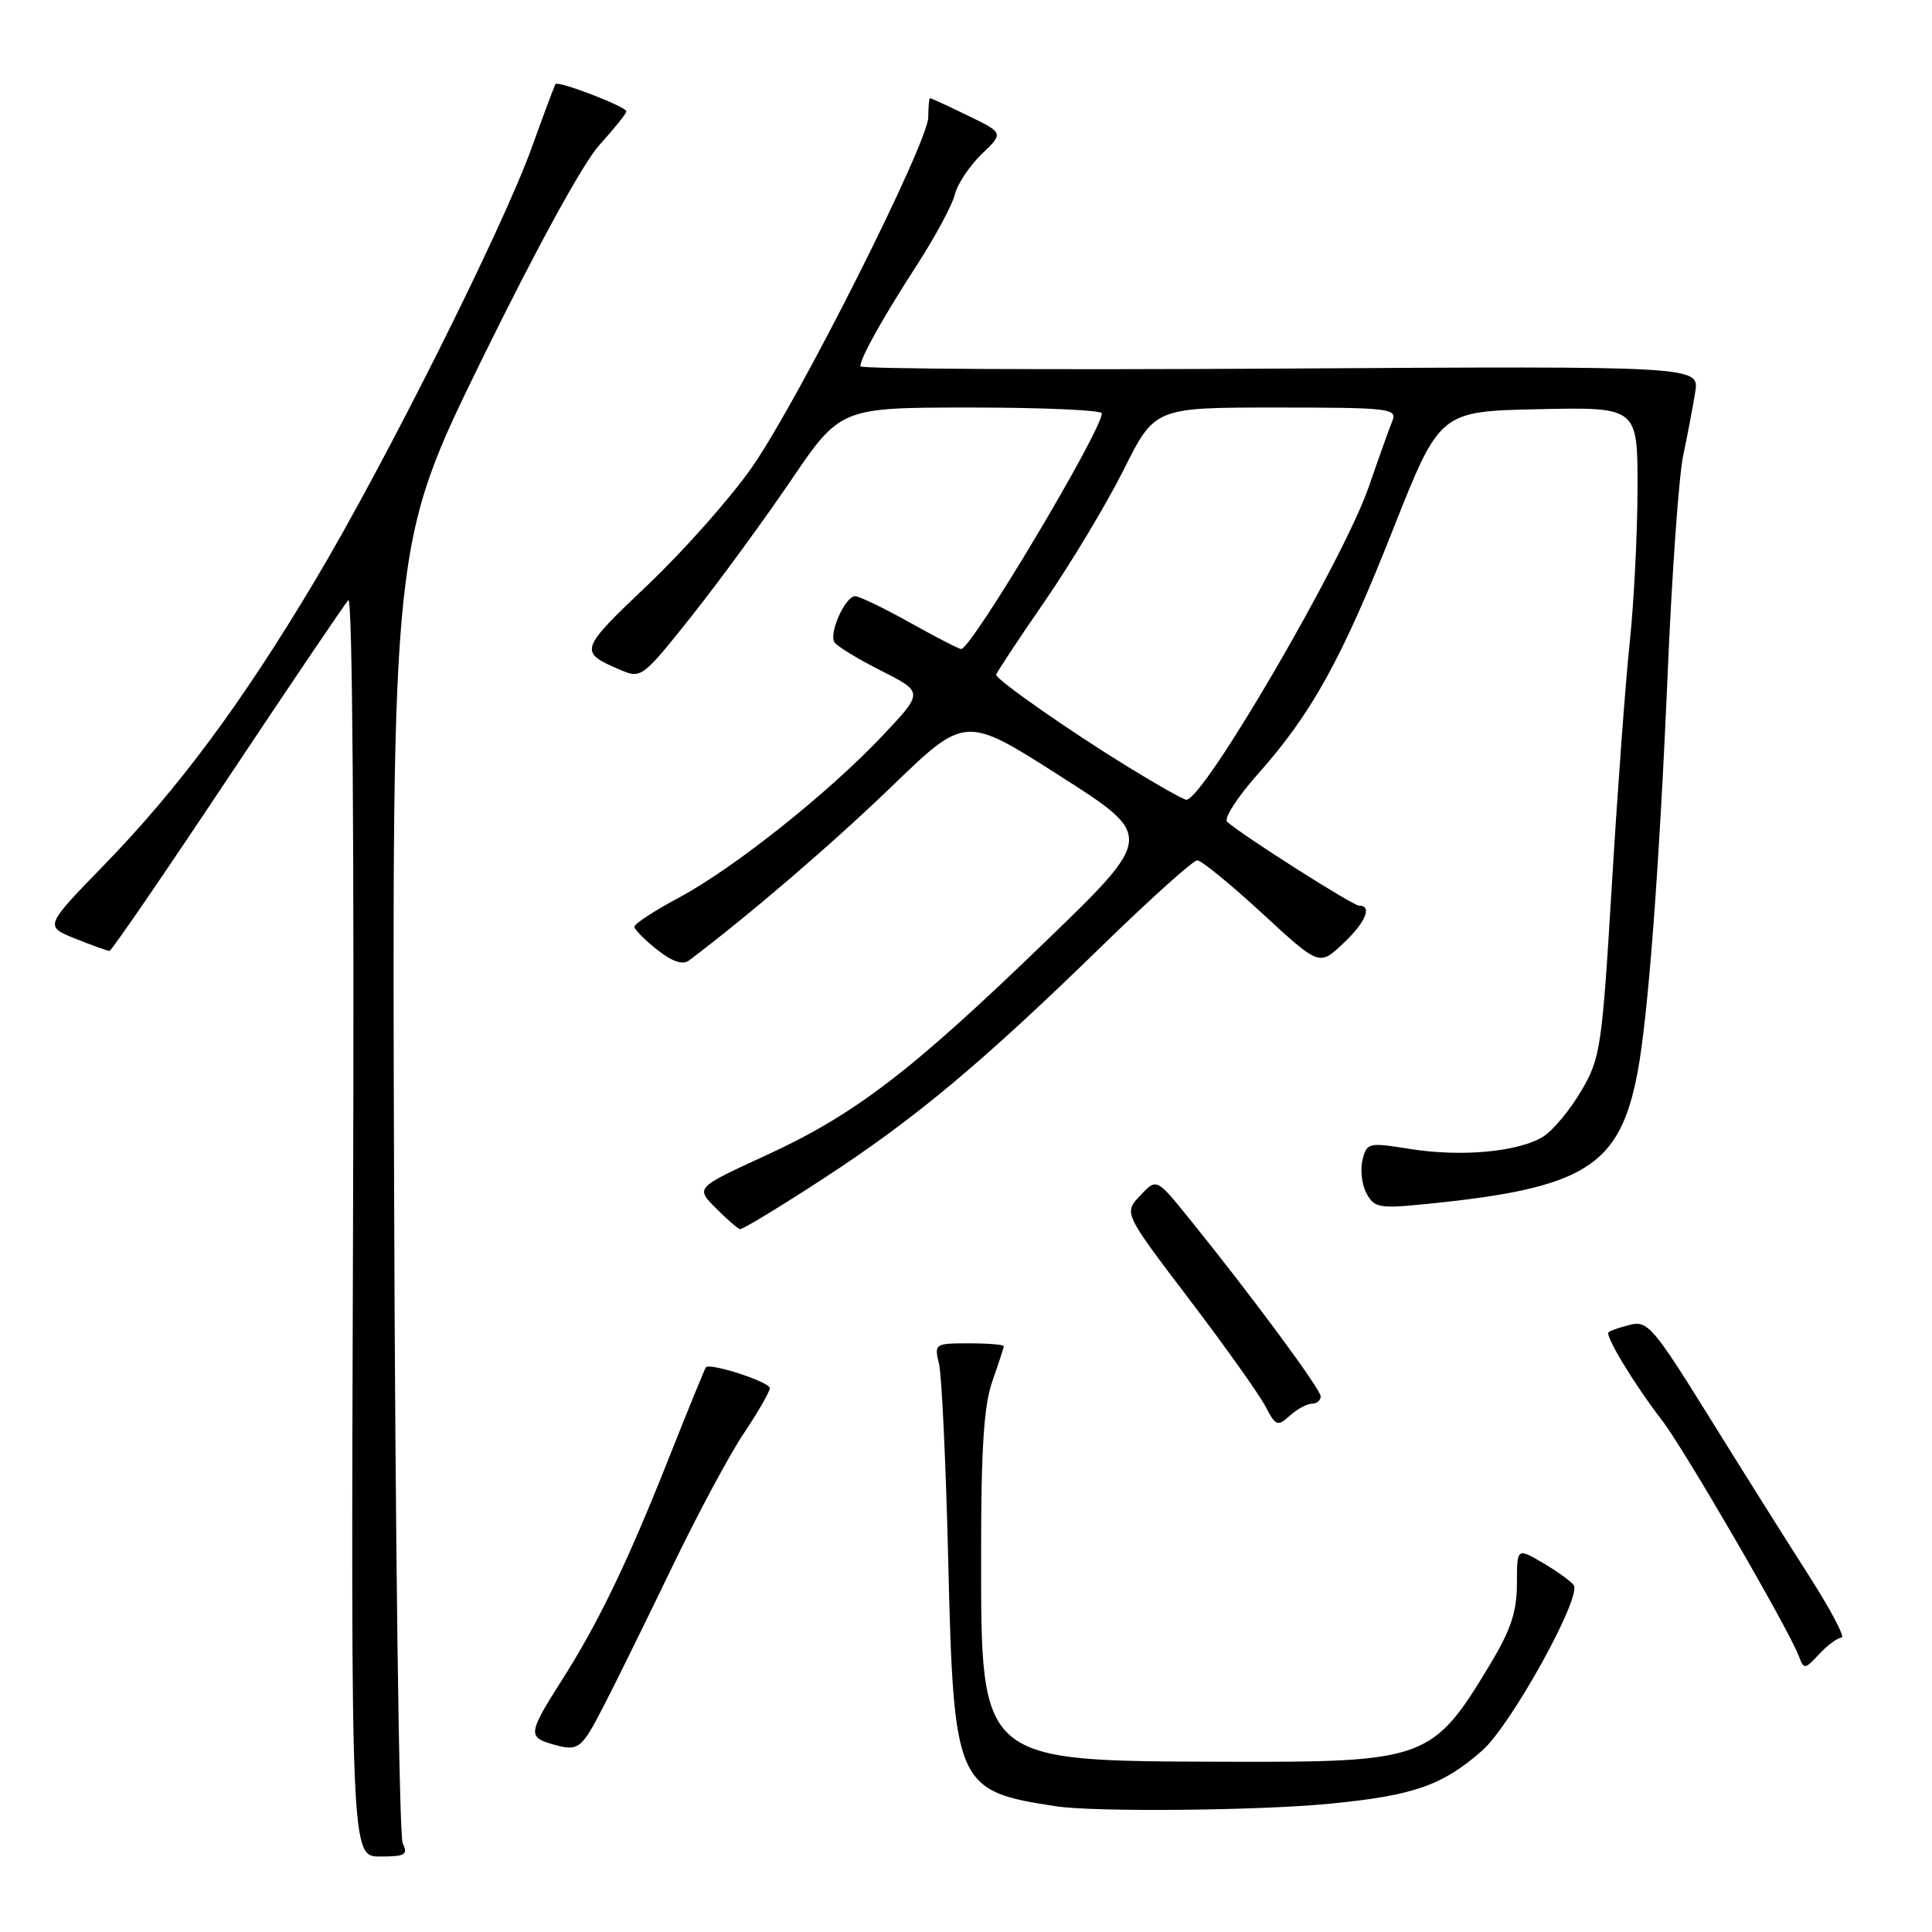 <?xml version="1.0" encoding="UTF-8" standalone="no"?>
<!DOCTYPE svg PUBLIC "-//W3C//DTD SVG 1.1//EN" "http://www.w3.org/Graphics/SVG/1.1/DTD/svg11.dtd" >
<svg xmlns="http://www.w3.org/2000/svg" xmlns:xlink="http://www.w3.org/1999/xlink" version="1.1" viewBox="0 0 256 256">
 <g >
 <path fill="currentColor"
d=" M 53.36 244.25 C 52.89 243.29 52.37 204.13 52.22 157.23 C 51.94 71.96 51.94 71.96 63.88 47.58 C 71.08 32.89 77.25 21.62 79.41 19.23 C 81.39 17.04 83.00 15.04 83.00 14.76 C 83.00 14.14 73.97 10.66 73.61 11.14 C 73.47 11.34 72.06 15.10 70.48 19.50 C 66.68 30.11 51.03 61.38 41.68 77.03 C 32.05 93.16 23.65 104.48 13.79 114.62 C 5.90 122.74 5.90 122.74 9.97 124.37 C 12.21 125.27 14.25 126.00 14.51 126.00 C 14.77 126.00 21.79 115.76 30.11 103.25 C 38.44 90.74 45.66 80.06 46.16 79.52 C 46.70 78.93 46.95 112.00 46.78 162.27 C 46.50 246.00 46.50 246.00 50.36 246.00 C 53.69 246.00 54.10 245.76 53.36 244.25 Z  M 176.21 239.00 C 187.31 237.92 191.11 236.60 196.40 231.96 C 200.20 228.62 209.56 211.72 208.54 210.06 C 208.24 209.59 206.43 208.27 204.50 207.13 C 201.00 205.07 201.00 205.07 201.00 209.84 C 201.00 213.54 200.20 215.96 197.43 220.56 C 189.85 233.17 188.90 233.52 162.50 233.44 C 129.65 233.34 130.01 233.65 130.00 205.88 C 130.00 191.87 130.37 186.20 131.50 183.00 C 132.32 180.66 133.00 178.58 133.00 178.37 C 133.00 178.17 130.92 178.00 128.38 178.00 C 123.85 178.00 123.78 178.05 124.43 180.75 C 124.79 182.26 125.34 194.07 125.65 207.00 C 126.37 236.60 126.70 237.35 140.00 239.35 C 145.13 240.12 166.84 239.92 176.21 239.00 Z  M 80.04 225.96 C 81.59 222.96 85.63 214.75 89.02 207.72 C 92.40 200.70 96.71 192.66 98.59 189.87 C 100.46 187.08 102.00 184.41 102.00 183.94 C 102.00 183.11 94.08 180.54 93.53 181.18 C 93.39 181.36 91.12 186.90 88.51 193.50 C 83.09 207.15 79.22 215.17 74.35 222.79 C 70.07 229.50 69.96 230.16 73.00 231.06 C 76.68 232.13 76.96 231.93 80.04 225.96 Z  M 244.02 217.00 C 244.53 217.00 242.58 213.29 239.67 208.75 C 236.76 204.21 230.81 194.74 226.44 187.70 C 219.09 175.87 218.31 174.96 216.00 175.54 C 214.63 175.88 213.34 176.33 213.14 176.53 C 212.65 177.01 216.63 183.55 220.24 188.22 C 223.12 191.94 236.98 215.82 238.34 219.41 C 239.03 221.25 239.13 221.24 241.07 219.16 C 242.17 217.97 243.50 217.00 244.02 217.00 Z  M 173.83 186.00 C 174.47 186.00 175.00 185.56 175.00 185.03 C 175.00 184.07 165.67 171.46 157.45 161.31 C 153.24 156.11 153.24 156.11 151.07 158.43 C 148.90 160.74 148.90 160.74 157.55 172.12 C 162.31 178.38 166.86 184.78 167.67 186.34 C 169.04 188.97 169.27 189.06 170.90 187.59 C 171.87 186.72 173.18 186.00 173.83 186.00 Z  M 109.05 156.20 C 121.23 148.27 130.06 140.89 146.08 125.28 C 152.45 119.08 158.10 114.00 158.64 114.00 C 159.18 114.00 163.04 117.15 167.21 120.99 C 174.80 127.99 174.80 127.99 177.90 125.09 C 180.94 122.26 181.90 120.00 180.08 120.00 C 179.26 120.00 164.79 110.81 162.61 108.90 C 162.13 108.48 163.93 105.66 166.61 102.64 C 173.82 94.54 177.77 87.40 184.62 70.06 C 190.78 54.50 190.78 54.50 203.89 54.22 C 217.00 53.94 217.00 53.94 216.98 64.72 C 216.97 70.65 216.51 79.78 215.96 85.00 C 215.40 90.22 214.33 104.73 213.58 117.23 C 212.28 138.78 212.07 140.20 209.56 144.49 C 208.10 146.98 205.86 149.70 204.58 150.54 C 201.42 152.61 193.68 153.35 186.82 152.24 C 181.34 151.36 181.11 151.41 180.54 153.68 C 180.22 154.98 180.45 156.98 181.07 158.13 C 182.09 160.03 182.76 160.16 188.84 159.55 C 209.99 157.46 214.61 154.60 216.98 142.12 C 218.39 134.68 219.87 115.01 220.99 88.92 C 221.54 75.95 222.46 63.13 223.02 60.42 C 223.59 57.71 224.31 53.92 224.62 52.00 C 225.20 48.50 225.20 48.50 169.60 48.84 C 139.02 49.02 114.00 48.89 114.00 48.54 C 114.00 47.43 116.96 42.13 121.49 35.13 C 123.90 31.40 126.17 27.19 126.52 25.78 C 126.87 24.37 128.48 21.96 130.08 20.42 C 133.00 17.62 133.00 17.62 128.25 15.32 C 125.64 14.05 123.39 13.01 123.25 13.01 C 123.11 13.00 123.00 14.13 123.00 15.51 C 123.00 18.89 106.01 52.68 99.74 61.77 C 96.99 65.76 90.76 72.81 85.91 77.43 C 76.68 86.20 76.63 86.38 82.26 88.79 C 84.95 89.94 85.18 89.76 91.57 81.73 C 95.17 77.21 101.09 69.11 104.74 63.75 C 111.36 54.00 111.36 54.00 128.68 54.00 C 138.21 54.00 146.00 54.35 146.00 54.77 C 146.00 57.06 128.73 86.00 127.36 86.00 C 127.07 86.00 124.01 84.42 120.57 82.50 C 117.12 80.57 113.86 79.00 113.31 79.00 C 112.01 79.00 109.81 83.88 110.56 85.10 C 110.88 85.61 113.67 87.32 116.76 88.88 C 122.38 91.72 122.38 91.72 116.94 97.48 C 109.73 105.12 97.18 115.09 89.89 118.98 C 86.65 120.71 84.02 122.43 84.06 122.81 C 84.09 123.19 85.45 124.56 87.08 125.85 C 89.06 127.41 90.46 127.89 91.28 127.28 C 99.42 121.14 110.32 111.77 118.20 104.17 C 127.90 94.80 127.90 94.80 140.44 102.81 C 152.98 110.81 152.98 110.81 138.39 124.90 C 120.58 142.10 113.22 147.72 101.33 153.17 C 92.17 157.38 92.17 157.38 94.83 160.06 C 96.30 161.54 97.75 162.80 98.05 162.87 C 98.36 162.94 103.31 159.94 109.05 156.20 Z  M 149.41 101.58 C 141.70 96.85 132.00 90.06 132.00 89.41 C 132.00 89.18 134.87 84.84 138.38 79.75 C 141.89 74.66 146.62 66.79 148.89 62.25 C 153.02 54.00 153.02 54.00 169.12 54.00 C 184.05 54.00 185.16 54.13 184.50 55.75 C 184.11 56.71 182.70 60.64 181.38 64.48 C 178.01 74.22 159.45 106.06 157.19 105.97 C 156.81 105.96 153.31 103.98 149.41 101.58 Z "/>
</g>
</svg>
